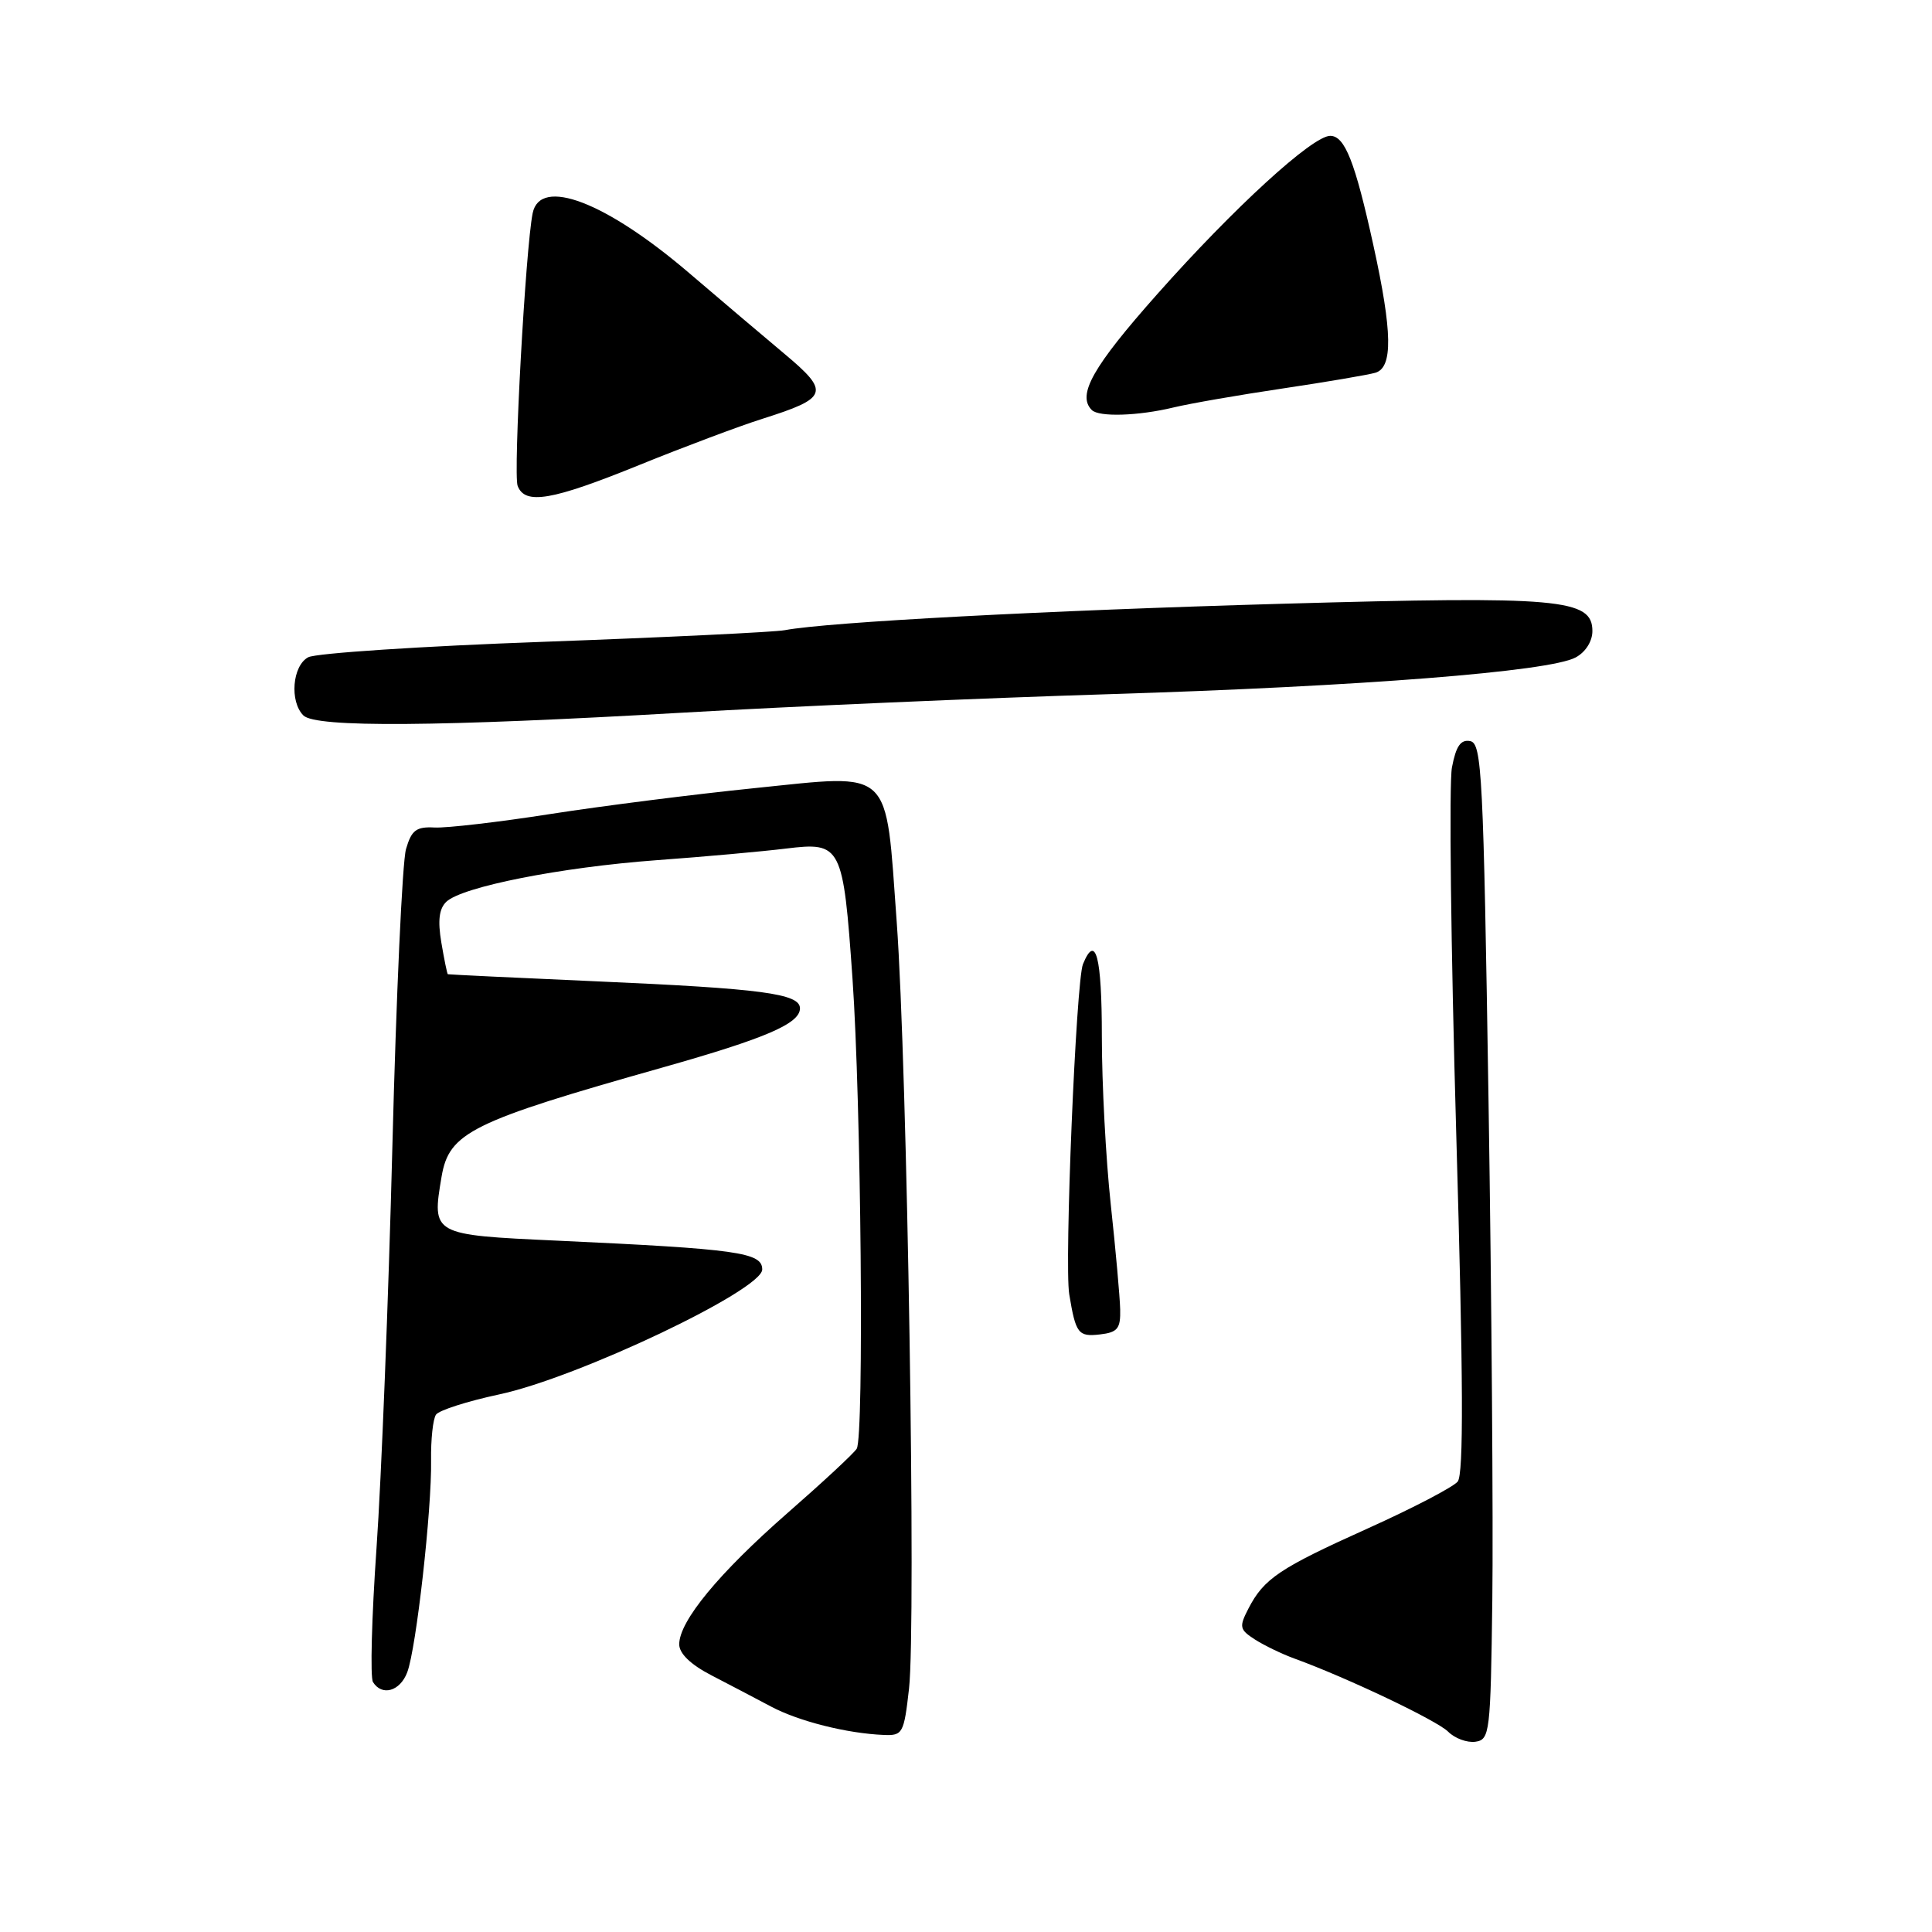 <?xml version="1.0" encoding="UTF-8" standalone="no"?>
<!DOCTYPE svg PUBLIC "-//W3C//DTD SVG 1.1//EN" "http://www.w3.org/Graphics/SVG/1.1/DTD/svg11.dtd" >
<svg xmlns="http://www.w3.org/2000/svg" xmlns:xlink="http://www.w3.org/1999/xlink" version="1.1" viewBox="0 0 256 256">
 <g >
 <path fill="currentColor"
d=" M 197.74 212.00 C 197.87 201.82 197.65 172.13 197.24 146.01 C 196.56 102.54 196.36 98.50 194.81 98.20 C 193.55 97.96 192.93 98.85 192.39 101.69 C 191.99 103.78 192.25 125.64 192.96 150.25 C 193.90 182.93 193.95 195.35 193.15 196.32 C 192.54 197.05 187.20 199.84 181.27 202.51 C 169.50 207.81 167.48 209.17 165.42 213.15 C 164.17 215.58 164.24 215.92 166.28 217.24 C 167.50 218.02 169.85 219.16 171.50 219.76 C 178.49 222.30 190.40 227.97 191.89 229.46 C 192.78 230.35 194.40 230.94 195.50 230.79 C 197.41 230.51 197.51 229.64 197.74 212.00 Z  M 120.45 223.75 C 121.40 215.34 120.22 141.34 118.82 122.18 C 117.31 101.47 118.46 102.55 100.00 104.43 C 92.03 105.24 79.88 106.78 73.00 107.85 C 66.12 108.93 59.19 109.73 57.59 109.65 C 55.15 109.52 54.53 110.00 53.80 112.50 C 53.31 114.15 52.50 131.93 51.99 152.00 C 51.48 172.07 50.53 195.98 49.89 205.13 C 49.25 214.27 49.04 222.26 49.42 222.88 C 50.61 224.79 53.01 224.11 53.96 221.59 C 55.15 218.49 57.23 199.97 57.12 193.50 C 57.08 190.75 57.37 188.03 57.77 187.45 C 58.17 186.87 61.93 185.67 66.13 184.77 C 76.55 182.56 101.00 170.94 101.00 168.21 C 101.00 165.95 97.76 165.50 73.77 164.39 C 57.23 163.63 57.21 163.62 58.51 155.92 C 59.51 150.05 62.41 148.62 87.86 141.43 C 101.50 137.57 106.00 135.63 106.00 133.61 C 106.00 131.66 100.95 130.99 79.00 130.03 C 68.28 129.56 59.43 129.13 59.34 129.09 C 59.25 129.04 58.86 127.15 58.48 124.89 C 57.99 121.98 58.18 120.41 59.14 119.49 C 61.24 117.50 74.28 114.92 87.00 113.98 C 93.33 113.52 101.04 112.82 104.15 112.44 C 111.49 111.54 111.72 111.99 112.96 129.67 C 114.10 145.94 114.51 190.37 113.52 191.96 C 113.15 192.57 109.01 196.41 104.33 200.50 C 95.24 208.46 90.00 214.81 90.00 217.88 C 90.00 219.10 91.51 220.56 94.25 221.98 C 96.59 223.19 100.14 225.05 102.15 226.12 C 105.81 228.07 112.21 229.69 117.12 229.89 C 119.61 229.99 119.78 229.69 120.45 223.75 Z  M 148.43 173.50 C 148.39 171.85 147.83 165.58 147.18 159.58 C 146.53 153.57 146.00 143.56 146.00 137.33 C 146.00 126.73 145.19 123.63 143.50 127.75 C 142.58 129.98 141.02 167.51 141.68 171.50 C 142.54 176.71 142.87 177.15 145.74 176.82 C 148.09 176.55 148.49 176.05 148.43 173.50 Z  M 90.50 94.43 C 104.80 93.60 130.22 92.50 147.00 91.98 C 180.32 90.95 205.29 88.99 208.77 87.12 C 210.09 86.42 211.00 84.98 211.00 83.62 C 211.00 79.34 206.71 78.96 169.97 80.00 C 138.64 80.89 109.73 82.42 104.00 83.50 C 102.62 83.76 88.26 84.45 72.09 85.04 C 55.91 85.62 41.85 86.55 40.84 87.09 C 38.74 88.21 38.35 92.95 40.20 94.80 C 41.83 96.43 58.09 96.30 90.50 94.43 Z  M 84.70 61.62 C 90.64 59.21 97.97 56.46 101.00 55.50 C 109.76 52.73 110.02 51.97 103.94 46.88 C 101.06 44.47 95.39 39.66 91.33 36.19 C 80.28 26.74 71.56 23.41 70.58 28.25 C 69.64 32.88 67.99 62.82 68.59 64.38 C 69.57 66.93 73.10 66.33 84.70 61.62 Z  M 155.50 53.99 C 157.70 53.46 164.22 52.33 170.00 51.47 C 175.78 50.61 181.29 49.67 182.25 49.39 C 184.58 48.69 184.51 44.02 181.98 32.50 C 179.55 21.43 178.20 18.00 176.26 18.00 C 173.91 18.00 163.48 27.54 153.32 39.00 C 144.78 48.62 142.68 52.35 144.67 54.33 C 145.61 55.28 150.82 55.12 155.50 53.99 Z "/>
</g>
</svg>